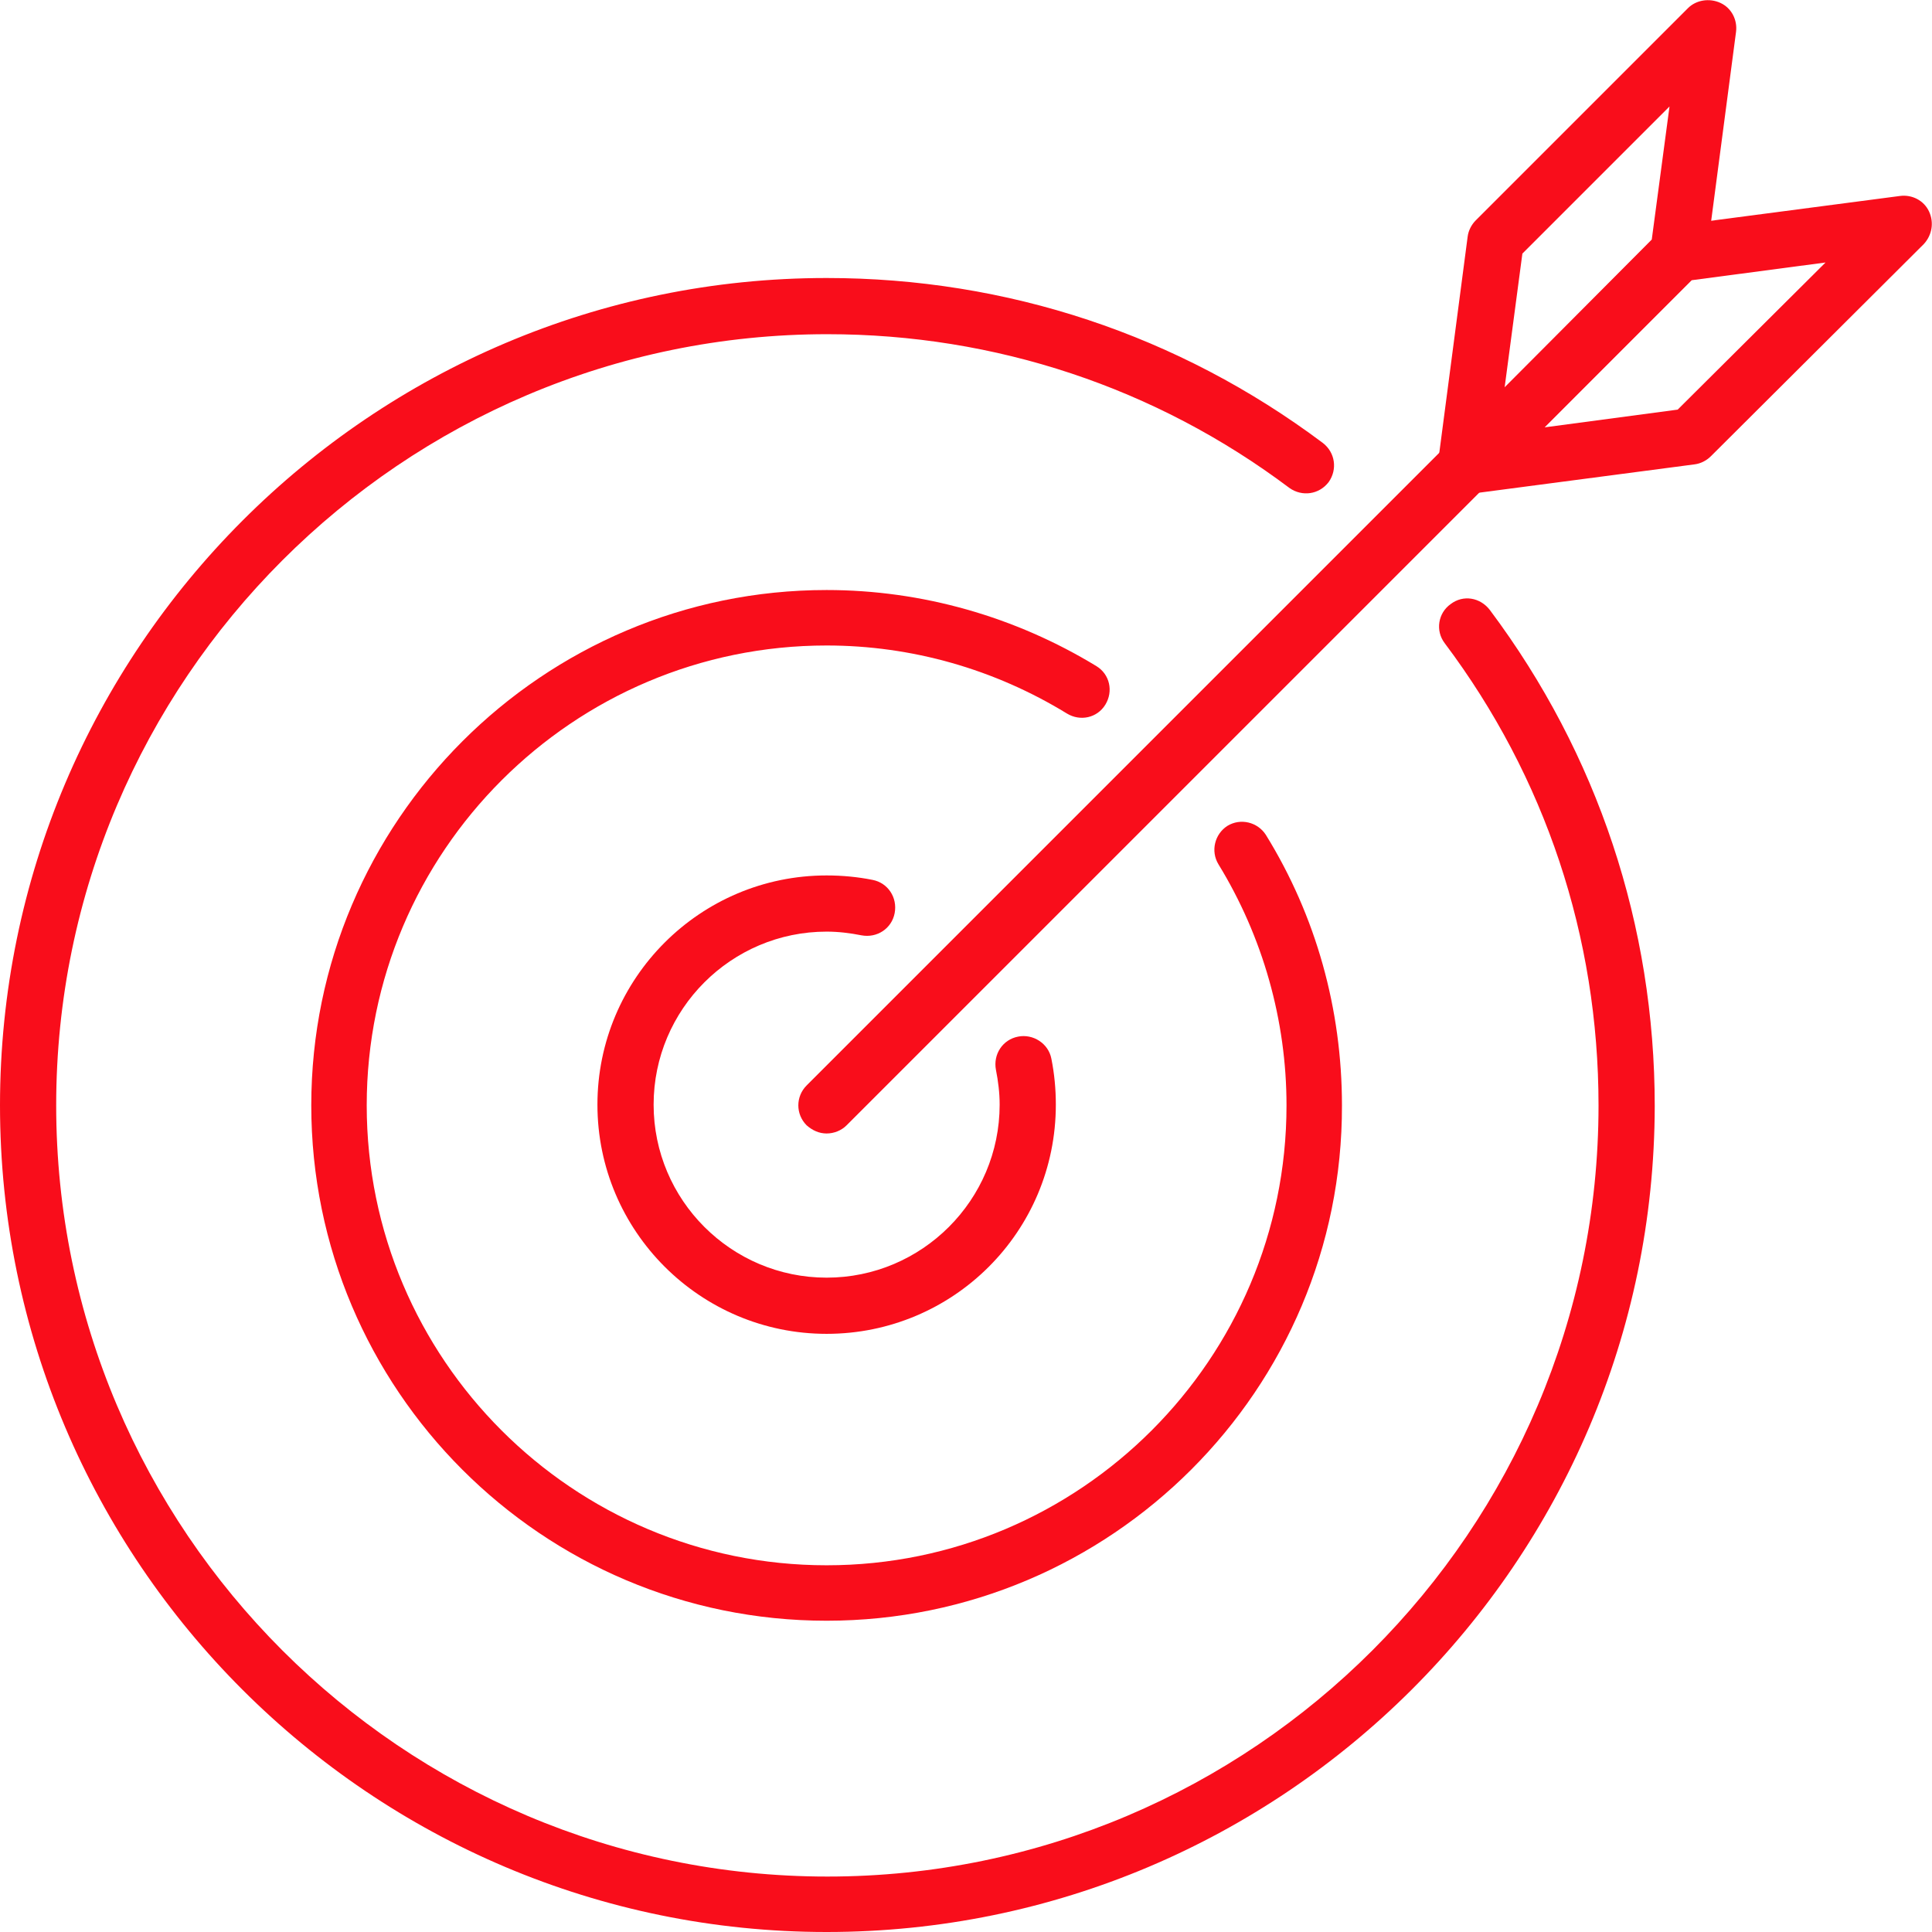 <svg xmlns="http://www.w3.org/2000/svg" width="96" height="96" viewBox="0 0 96 96" fill="none"><path d="M41.075 96C18.443 96 0 77.594 0 54.926C0 32.257 18.443 13.814 41.075 13.814C50.039 13.814 58.563 16.643 65.727 22.007C66.351 22.485 66.462 23.33 66.021 23.954C65.543 24.579 64.698 24.689 64.073 24.248C57.424 19.252 49.451 16.606 41.111 16.606C19.986 16.606 2.792 33.8 2.792 54.926C2.792 76.051 19.986 93.245 41.111 93.245C62.236 93.245 79.43 76.051 79.43 54.926C79.43 46.549 76.785 38.613 71.789 31.963C71.311 31.339 71.458 30.457 72.083 30.016C72.707 29.539 73.552 29.686 74.03 30.31C79.394 37.474 82.223 45.998 82.223 54.962C82.186 77.594 63.743 96 41.075 96Z" fill="#F90D1B"></path><path d="M41.074 80.533C26.93 80.533 15.467 69.034 15.467 54.926C15.467 40.818 26.966 29.318 41.074 29.318C45.813 29.318 50.443 30.641 54.484 33.102C55.145 33.507 55.329 34.352 54.925 35.013C54.521 35.674 53.676 35.858 53.014 35.454C49.414 33.249 45.299 32.074 41.074 32.074C28.473 32.074 18.222 42.324 18.222 54.926C18.222 67.527 28.473 77.778 41.074 77.778C53.676 77.778 63.926 67.527 63.926 54.926C63.926 50.701 62.75 46.549 60.546 42.949C60.142 42.287 60.362 41.442 60.987 41.038C61.648 40.634 62.493 40.854 62.897 41.479C65.396 45.52 66.681 50.15 66.681 54.926C66.718 69.034 55.219 80.533 41.074 80.533Z" fill="#F90D1B"></path><path d="M41.075 66.278C34.792 66.278 29.686 61.171 29.686 54.889C29.686 48.606 34.792 43.5 41.075 43.5C41.846 43.5 42.618 43.573 43.353 43.72C44.124 43.867 44.602 44.602 44.455 45.373C44.308 46.145 43.573 46.623 42.801 46.475C42.25 46.365 41.663 46.292 41.075 46.292C36.335 46.292 32.478 50.15 32.478 54.889C32.478 59.628 36.335 63.486 41.075 63.486C45.814 63.486 49.672 59.628 49.672 54.889C49.672 54.301 49.598 53.713 49.488 53.162C49.341 52.391 49.819 51.656 50.59 51.509C51.325 51.362 52.097 51.84 52.243 52.611C52.391 53.346 52.464 54.117 52.464 54.889C52.464 61.208 47.357 66.278 41.075 66.278Z" fill="#F90D1B"></path><path d="M41.074 56.322C40.707 56.322 40.376 56.175 40.082 55.917C39.531 55.366 39.531 54.485 40.082 53.934L71.862 22.154C72.413 21.603 73.295 21.603 73.846 22.154C74.397 22.705 74.397 23.587 73.846 24.138L42.066 55.917C41.809 56.175 41.442 56.322 41.074 56.322Z" fill="#F90D1B"></path><path d="M72.853 24.542C72.633 24.542 72.449 24.505 72.229 24.395C71.678 24.138 71.384 23.55 71.457 22.962L72.927 11.757C72.964 11.463 73.111 11.169 73.331 10.948L83.875 0.404C84.279 0 84.941 -0.11 85.492 0.147C86.043 0.404 86.337 0.992 86.263 1.58L84.794 12.749C84.757 13.043 84.61 13.337 84.39 13.557L73.846 24.138C73.588 24.395 73.221 24.542 72.853 24.542ZM75.646 12.602L74.764 19.252L82.075 11.904L82.957 5.291L75.646 12.602Z" fill="#F90D1B"></path><path d="M72.854 24.542C72.34 24.542 71.826 24.248 71.605 23.771C71.348 23.22 71.458 22.595 71.862 22.154L82.406 11.61C82.627 11.389 82.921 11.242 83.215 11.206L94.42 9.736C95.008 9.663 95.596 9.957 95.853 10.508C96.11 11.059 96 11.683 95.596 12.124L85.015 22.668C84.795 22.889 84.501 23.036 84.207 23.073L73.038 24.542C72.965 24.542 72.928 24.542 72.854 24.542ZM84.06 13.924L76.749 21.235L83.362 20.354L90.71 13.043L84.06 13.924Z" fill="#F90D1B"></path></svg>